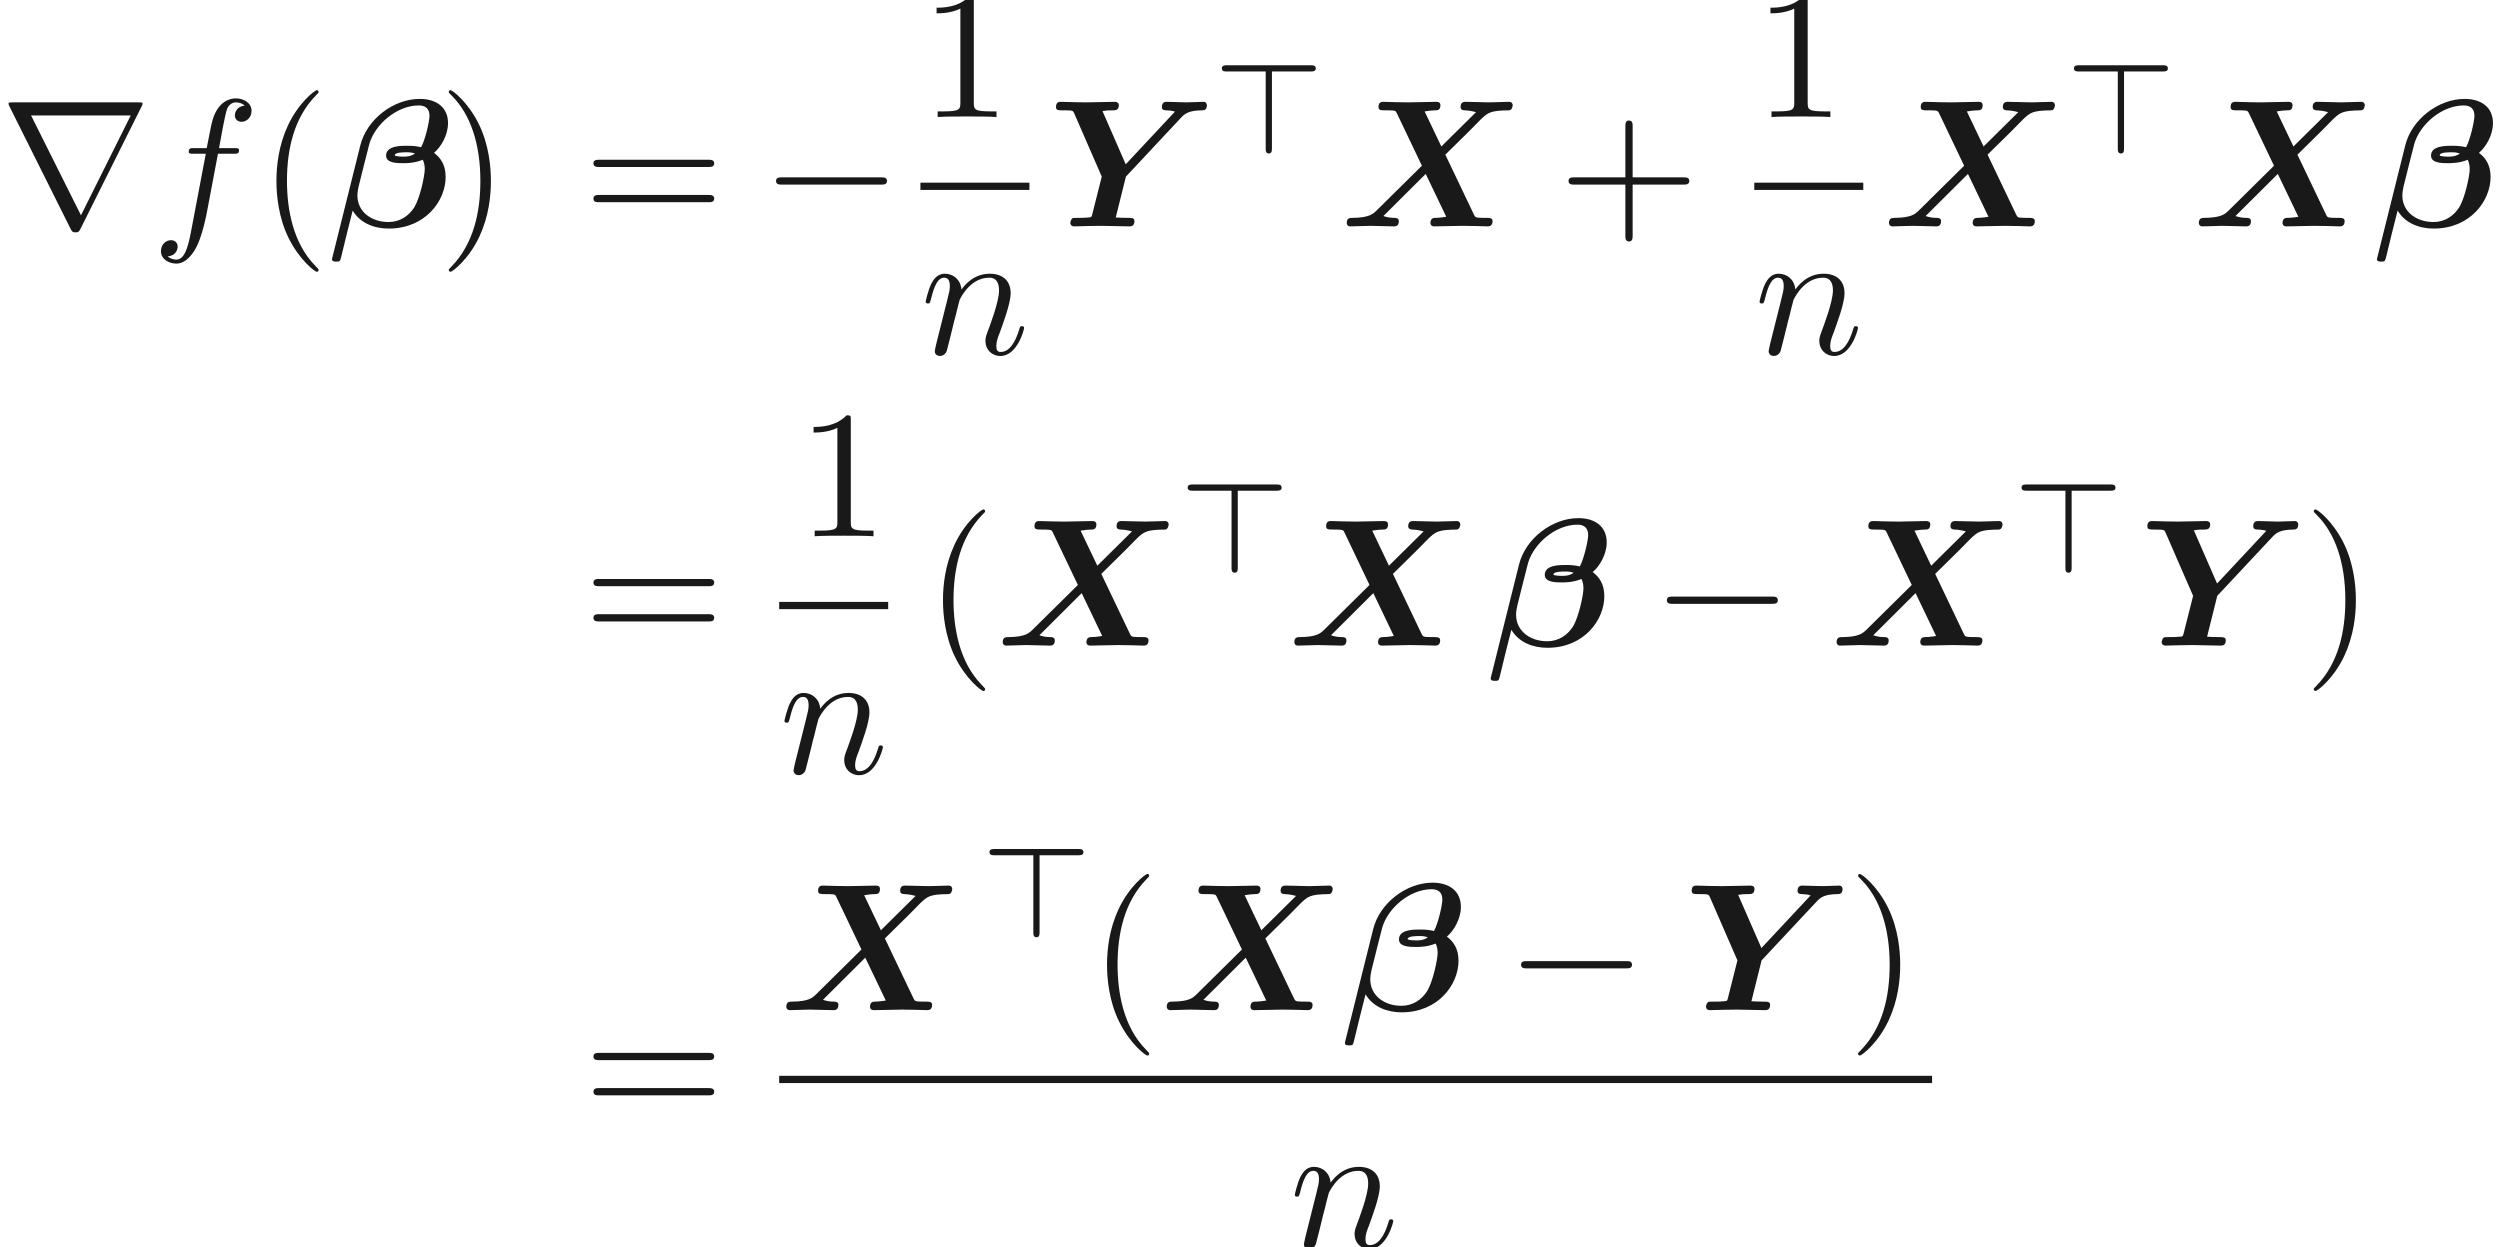 <ns0:svg xmlns:ns0="http://www.w3.org/2000/svg" xmlns:ns1="http://www.w3.org/1999/xlink" height="68.42pt" readme2tex:offset="0" version="1.1" viewBox="71 -59.42 137.158 68.42" width="137.158pt" xmlns:readme2tex="http://github.com/leegao/readme2tex/">
<ns0:defs>
<ns0:path d="M3.656 -3.985H4.513C4.712 -3.985 4.812 -3.985 4.812 -4.184C4.812 -4.294 4.712 -4.294 4.543 -4.294H3.716L3.925 -5.43C3.965 -5.639 4.105 -6.346 4.164 -6.466C4.254 -6.655 4.423 -6.804 4.633 -6.804C4.672 -6.804 4.932 -6.804 5.121 -6.625C4.682 -6.585 4.583 -6.237 4.583 -6.087C4.583 -5.858 4.762 -5.738 4.951 -5.738C5.21 -5.738 5.499 -5.958 5.499 -6.336C5.499 -6.795 5.041 -7.024 4.633 -7.024C4.294 -7.024 3.666 -6.844 3.367 -5.858C3.308 -5.649 3.278 -5.549 3.039 -4.294H2.351C2.162 -4.294 2.052 -4.294 2.052 -4.105C2.052 -3.985 2.142 -3.985 2.331 -3.985H2.989L2.242 -0.05C2.062 0.917 1.893 1.823 1.375 1.823C1.335 1.823 1.086 1.823 0.897 1.644C1.355 1.614 1.445 1.255 1.445 1.106C1.445 0.877 1.265 0.757 1.076 0.757C0.817 0.757 0.528 0.976 0.528 1.355C0.528 1.803 0.966 2.042 1.375 2.042C1.923 2.042 2.321 1.455 2.501 1.076C2.819 0.448 3.049 -0.757 3.059 -0.827L3.656 -3.985Z" id="g3-102" />
<ns0:path d="M0.877 -0.588C0.847 -0.438 0.787 -0.209 0.787 -0.159C0.787 0.02 0.927 0.11 1.076 0.11C1.196 0.11 1.375 0.03 1.445 -0.169C1.455 -0.189 1.574 -0.658 1.634 -0.907L1.853 -1.803C1.913 -2.022 1.973 -2.242 2.022 -2.471C2.062 -2.64 2.142 -2.929 2.152 -2.969C2.301 -3.278 2.829 -4.184 3.776 -4.184C4.224 -4.184 4.314 -3.816 4.314 -3.487C4.314 -2.869 3.826 -1.594 3.666 -1.166C3.577 -0.936 3.567 -0.817 3.567 -0.707C3.567 -0.239 3.915 0.11 4.384 0.11C5.32 0.11 5.689 -1.345 5.689 -1.425C5.689 -1.524 5.599 -1.524 5.569 -1.524C5.469 -1.524 5.469 -1.494 5.42 -1.345C5.22 -0.667 4.892 -0.11 4.403 -0.11C4.234 -0.11 4.164 -0.209 4.164 -0.438C4.164 -0.687 4.254 -0.927 4.344 -1.146C4.533 -1.674 4.951 -2.77 4.951 -3.337C4.951 -4.005 4.523 -4.403 3.806 -4.403C2.909 -4.403 2.421 -3.766 2.252 -3.537C2.202 -4.095 1.793 -4.403 1.335 -4.403S0.687 -4.015 0.588 -3.836C0.428 -3.497 0.289 -2.909 0.289 -2.869C0.289 -2.77 0.389 -2.77 0.408 -2.77C0.508 -2.77 0.518 -2.78 0.578 -2.999C0.747 -3.706 0.946 -4.184 1.305 -4.184C1.504 -4.184 1.614 -4.055 1.614 -3.726C1.614 -3.517 1.584 -3.407 1.455 -2.889L0.877 -0.588Z" id="g3-110" />
<ns0:path d="M0.199 1.634C0.189 1.654 0.159 1.783 0.159 1.793C0.159 1.933 0.309 1.933 0.399 1.933C0.598 1.933 0.598 1.913 0.658 1.704C0.687 1.544 1.285 -0.847 1.295 -0.867C1.714 -0.169 2.481 0.12 3.278 0.12C5.28 0.12 6.396 -1.405 6.396 -2.71C6.396 -3.407 6.087 -3.786 5.758 -4.035C6.117 -4.334 6.526 -4.981 6.526 -5.669C6.526 -6.516 5.908 -6.994 4.971 -6.994C3.547 -6.994 2.072 -5.888 1.714 -4.443L0.199 1.634ZM4.712 -3.995C4.473 -3.826 4.224 -3.826 4.085 -3.826C4.045 -3.826 3.606 -3.826 3.606 -3.905C3.606 -4.065 4.095 -4.065 4.224 -4.065C4.403 -4.065 4.523 -4.065 4.712 -3.995ZM5.051 -4.344C4.722 -4.423 4.443 -4.423 4.254 -4.423C3.935 -4.423 3.128 -4.423 3.128 -3.885C3.128 -3.467 3.726 -3.467 4.075 -3.467C4.244 -3.467 4.692 -3.467 5.141 -3.656C5.22 -3.507 5.25 -3.308 5.25 -3.138C5.25 -2.78 4.991 -1.574 4.682 -1.056C4.374 -0.568 3.885 -0.239 3.258 -0.239C2.331 -0.239 1.554 -0.797 1.554 -1.694C1.554 -1.893 1.604 -2.102 1.624 -2.202C1.773 -2.79 2.092 -4.095 2.212 -4.533C2.531 -5.619 3.736 -6.635 4.922 -6.635C5.29 -6.635 5.509 -6.456 5.509 -6.067C5.509 -5.758 5.27 -4.732 5.051 -4.344Z" id="g0-12" />
<ns0:path d="M5.798 -3.935L7.113 -5.23L7.731 -5.858C8.13 -6.237 8.249 -6.356 9.285 -6.366C9.474 -6.366 9.494 -6.625 9.494 -6.655C9.494 -6.715 9.455 -6.834 9.295 -6.834C8.946 -6.834 8.568 -6.804 8.209 -6.804C7.92 -6.804 7.203 -6.834 6.914 -6.834C6.834 -6.834 6.635 -6.834 6.635 -6.555C6.635 -6.376 6.795 -6.366 6.884 -6.366C7.183 -6.356 7.442 -6.276 7.482 -6.266L5.579 -4.384L4.663 -6.306C4.762 -6.326 5.071 -6.366 5.24 -6.366C5.35 -6.366 5.529 -6.366 5.529 -6.645C5.529 -6.785 5.44 -6.834 5.31 -6.834C4.971 -6.834 4.135 -6.804 3.796 -6.804C3.567 -6.804 3.337 -6.814 3.108 -6.814S2.64 -6.834 2.411 -6.834C2.321 -6.834 2.132 -6.834 2.132 -6.555C2.132 -6.366 2.262 -6.366 2.54 -6.366C2.68 -6.366 2.79 -6.366 2.929 -6.356C3.068 -6.336 3.078 -6.326 3.138 -6.207L4.513 -3.328L2.012 -0.857C1.833 -0.687 1.624 -0.478 0.737 -0.468C0.558 -0.468 0.389 -0.468 0.389 -0.179C0.389 -0.11 0.438 0 0.588 0C0.827 0 1.435 -0.03 1.674 -0.03C1.963 -0.03 2.68 0 2.969 0C3.049 0 3.248 0 3.248 -0.289C3.248 -0.468 3.068 -0.468 2.989 -0.468C2.79 -0.468 2.59 -0.498 2.401 -0.568L4.722 -2.879L5.848 -0.528C5.838 -0.528 5.509 -0.468 5.27 -0.468C5.171 -0.468 4.981 -0.468 4.981 -0.179C4.981 -0.149 4.991 0 5.2 0C5.539 0 6.386 -0.03 6.725 -0.03C6.954 -0.03 7.183 -0.02 7.412 -0.02S7.88 0 8.11 0C8.189 0 8.389 0 8.389 -0.289C8.389 -0.468 8.229 -0.468 7.99 -0.468C7.851 -0.468 7.751 -0.468 7.601 -0.478C7.452 -0.498 7.442 -0.508 7.372 -0.638L5.798 -3.935Z" id="g0-88" />
<ns0:path d="M7.313 -5.978C7.532 -6.207 7.761 -6.356 8.428 -6.366C8.538 -6.366 8.717 -6.366 8.717 -6.655C8.717 -6.715 8.668 -6.834 8.538 -6.834C8.249 -6.834 7.92 -6.804 7.621 -6.804C7.253 -6.804 6.874 -6.834 6.516 -6.834C6.446 -6.834 6.247 -6.834 6.247 -6.545C6.247 -6.366 6.416 -6.366 6.516 -6.366S6.814 -6.346 6.964 -6.296L4.264 -3.407L2.989 -6.326C3.268 -6.366 3.278 -6.366 3.547 -6.366C3.716 -6.366 3.885 -6.376 3.885 -6.655C3.885 -6.785 3.776 -6.834 3.666 -6.834C3.328 -6.834 2.461 -6.804 2.122 -6.804C1.893 -6.804 1.654 -6.814 1.435 -6.814C1.196 -6.814 0.946 -6.834 0.717 -6.834C0.618 -6.834 0.438 -6.834 0.438 -6.545C0.438 -6.366 0.578 -6.366 0.847 -6.366C0.976 -6.366 1.096 -6.366 1.235 -6.356C1.355 -6.336 1.375 -6.336 1.435 -6.207L2.949 -2.73L2.431 -0.677C2.391 -0.508 2.381 -0.498 2.202 -0.488C2.032 -0.468 1.863 -0.468 1.684 -0.468C1.385 -0.468 1.365 -0.468 1.325 -0.428C1.265 -0.379 1.225 -0.249 1.225 -0.179C1.225 -0.159 1.235 0 1.445 0C1.694 0 1.953 -0.02 2.202 -0.02C2.441 -0.02 2.69 -0.03 2.929 -0.03C3.268 -0.03 4.115 0 4.453 0C4.543 0 4.742 0 4.742 -0.289C4.742 -0.468 4.603 -0.468 4.324 -0.468C4.115 -0.468 3.925 -0.478 3.716 -0.488L4.274 -2.73L7.313 -5.978Z" id="g0-89" />
<ns0:path d="M3.285 -4.498H5.412C5.523 -4.498 5.691 -4.498 5.691 -4.665C5.691 -4.84 5.53 -4.84 5.412 -4.84H0.816C0.711 -4.84 0.537 -4.84 0.537 -4.672C0.537 -4.498 0.697 -4.498 0.816 -4.498H2.943V-0.272C2.943 -0.16 2.943 0 3.117 0C3.285 0 3.285 -0.167 3.285 -0.272V-4.498Z" id="g2-62" />
<ns0:path d="M3.298 2.391C3.298 2.361 3.298 2.341 3.128 2.172C1.883 0.917 1.564 -0.966 1.564 -2.491C1.564 -4.224 1.943 -5.958 3.168 -7.203C3.298 -7.323 3.298 -7.342 3.298 -7.372C3.298 -7.442 3.258 -7.472 3.198 -7.472C3.098 -7.472 2.202 -6.795 1.614 -5.529C1.106 -4.433 0.986 -3.328 0.986 -2.491C0.986 -1.714 1.096 -0.508 1.644 0.618C2.242 1.843 3.098 2.491 3.198 2.491C3.258 2.491 3.298 2.461 3.298 2.391Z" id="g4-40" />
<ns0:path d="M2.879 -2.491C2.879 -3.268 2.77 -4.473 2.222 -5.599C1.624 -6.824 0.767 -7.472 0.667 -7.472C0.608 -7.472 0.568 -7.432 0.568 -7.372C0.568 -7.342 0.568 -7.323 0.757 -7.143C1.734 -6.157 2.301 -4.573 2.301 -2.491C2.301 -0.787 1.933 0.966 0.697 2.222C0.568 2.341 0.568 2.361 0.568 2.391C0.568 2.451 0.608 2.491 0.667 2.491C0.767 2.491 1.664 1.813 2.252 0.548C2.76 -0.548 2.879 -1.654 2.879 -2.491Z" id="g4-41" />
<ns0:path d="M4.075 -2.291H6.854C6.994 -2.291 7.183 -2.291 7.183 -2.491S6.994 -2.69 6.854 -2.69H4.075V-5.479C4.075 -5.619 4.075 -5.808 3.875 -5.808S3.676 -5.619 3.676 -5.479V-2.69H0.887C0.747 -2.69 0.558 -2.69 0.558 -2.491S0.747 -2.291 0.887 -2.291H3.676V0.498C3.676 0.638 3.676 0.827 3.875 0.827S4.075 0.638 4.075 0.498V-2.291Z" id="g4-43" />
<ns0:path d="M2.929 -6.376C2.929 -6.615 2.929 -6.635 2.7 -6.635C2.082 -5.998 1.205 -5.998 0.887 -5.998V-5.689C1.086 -5.689 1.674 -5.689 2.192 -5.948V-0.787C2.192 -0.428 2.162 -0.309 1.265 -0.309H0.946V0C1.295 -0.03 2.162 -0.03 2.56 -0.03S3.826 -0.03 4.174 0V-0.309H3.856C2.959 -0.309 2.929 -0.418 2.929 -0.787V-6.376Z" id="g4-49" />
<ns0:path d="M6.844 -3.258C6.994 -3.258 7.183 -3.258 7.183 -3.457S6.994 -3.656 6.854 -3.656H0.887C0.747 -3.656 0.558 -3.656 0.558 -3.457S0.747 -3.258 0.897 -3.258H6.844ZM6.854 -1.325C6.994 -1.325 7.183 -1.325 7.183 -1.524S6.994 -1.724 6.844 -1.724H0.897C0.747 -1.724 0.558 -1.724 0.558 -1.524S0.747 -1.325 0.887 -1.325H6.854Z" id="g4-61" />
<ns0:path d="M6.565 -2.291C6.735 -2.291 6.914 -2.291 6.914 -2.491S6.735 -2.69 6.565 -2.69H1.176C1.006 -2.69 0.827 -2.69 0.827 -2.491S1.006 -2.291 1.176 -2.291H6.565Z" id="g1-0" />
<ns0:path d="M7.771 -6.585C7.791 -6.615 7.821 -6.685 7.821 -6.725C7.821 -6.795 7.811 -6.804 7.582 -6.804H0.707C0.478 -6.804 0.468 -6.795 0.468 -6.725C0.468 -6.685 0.498 -6.615 0.518 -6.585L3.875 0.139C3.945 0.269 3.975 0.329 4.144 0.329S4.344 0.269 4.413 0.139L7.771 -6.585ZM1.704 -6.087H7.173L4.443 -0.608L1.704 -6.087Z" id="g1-114" />
</ns0:defs>
<ns0:g fill-opacity="0.9" id="page1">
<ns0:use x="71" y="-47" ns1:href="#g1-114" />
<ns0:use x="79.302" y="-47" ns1:href="#g3-102" />
<ns0:use x="85.18" y="-47" ns1:href="#g4-40" />
<ns0:use x="89.054" y="-47" ns1:href="#g0-12" />
<ns0:use x="95.054" y="-47" ns1:href="#g4-41" />
<ns0:use x="103" y="-47" ns1:href="#g4-61" />
<ns0:use x="112.749" y="-47" ns1:href="#g1-0" />
<ns0:use x="121.497" y="-53" ns1:href="#g4-49" />
<ns0:rect height="0.398" width="5.98" x="121.497" y="-49.398" />
<ns0:use x="121.497" y="-40" ns1:href="#g3-110" />
<ns0:use x="128.497" y="-47" ns1:href="#g0-89" />
<ns0:use x="137.497" y="-51" ns1:href="#g2-62" />
<ns0:use x="144.497" y="-47" ns1:href="#g0-88" />
<ns0:use x="156.497" y="-47" ns1:href="#g4-43" />
<ns0:use x="167.246" y="-53" ns1:href="#g4-49" />
<ns0:rect height="0.398" width="5.98" x="167.246" y="-49.398" />
<ns0:use x="167.246" y="-40" ns1:href="#g3-110" />
<ns0:use x="174.246" y="-47" ns1:href="#g0-88" />
<ns0:use x="184.246" y="-51" ns1:href="#g2-62" />
<ns0:use x="191.246" y="-47" ns1:href="#g0-88" />
<ns0:use x="201.246" y="-47" ns1:href="#g0-12" />
<ns0:use x="103" y="-24" ns1:href="#g4-61" />
<ns0:use x="114.749" y="-30" ns1:href="#g4-49" />
<ns0:rect height="0.398" width="5.98" x="113.749" y="-26.398" />
<ns0:use x="113.749" y="-17" ns1:href="#g3-110" />
<ns0:use x="121.749" y="-24" ns1:href="#g4-40" />
<ns0:use x="125.623" y="-24" ns1:href="#g0-88" />
<ns0:use x="135.623" y="-28" ns1:href="#g2-62" />
<ns0:use x="141.623" y="-24" ns1:href="#g0-88" />
<ns0:use x="152.623" y="-24" ns1:href="#g0-12" />
<ns0:use x="161.623" y="-24" ns1:href="#g1-0" />
<ns0:use x="171.372" y="-24" ns1:href="#g0-88" />
<ns0:use x="181.372" y="-28" ns1:href="#g2-62" />
<ns0:use x="188.372" y="-24" ns1:href="#g0-89" />
<ns0:use x="197.372" y="-24" ns1:href="#g4-41" />
<ns0:use x="103" y="2" ns1:href="#g4-61" />
<ns0:use x="113.749" y="-4" ns1:href="#g0-88" />
<ns0:use x="124.749" y="-8" ns1:href="#g2-62" />
<ns0:use x="130.749" y="-4" ns1:href="#g4-40" />
<ns0:use x="134.623" y="-4" ns1:href="#g0-88" />
<ns0:use x="144.623" y="-4" ns1:href="#g0-12" />
<ns0:use x="153.623" y="-4" ns1:href="#g1-0" />
<ns0:use x="163.372" y="-4" ns1:href="#g0-89" />
<ns0:use x="172.372" y="-4" ns1:href="#g4-41" />
<ns0:rect height="0.398" width="63.251" x="113.749" y="-0.398" />
<ns0:use x="141.749" y="9" ns1:href="#g3-110" />
</ns0:g>
</ns0:svg>
